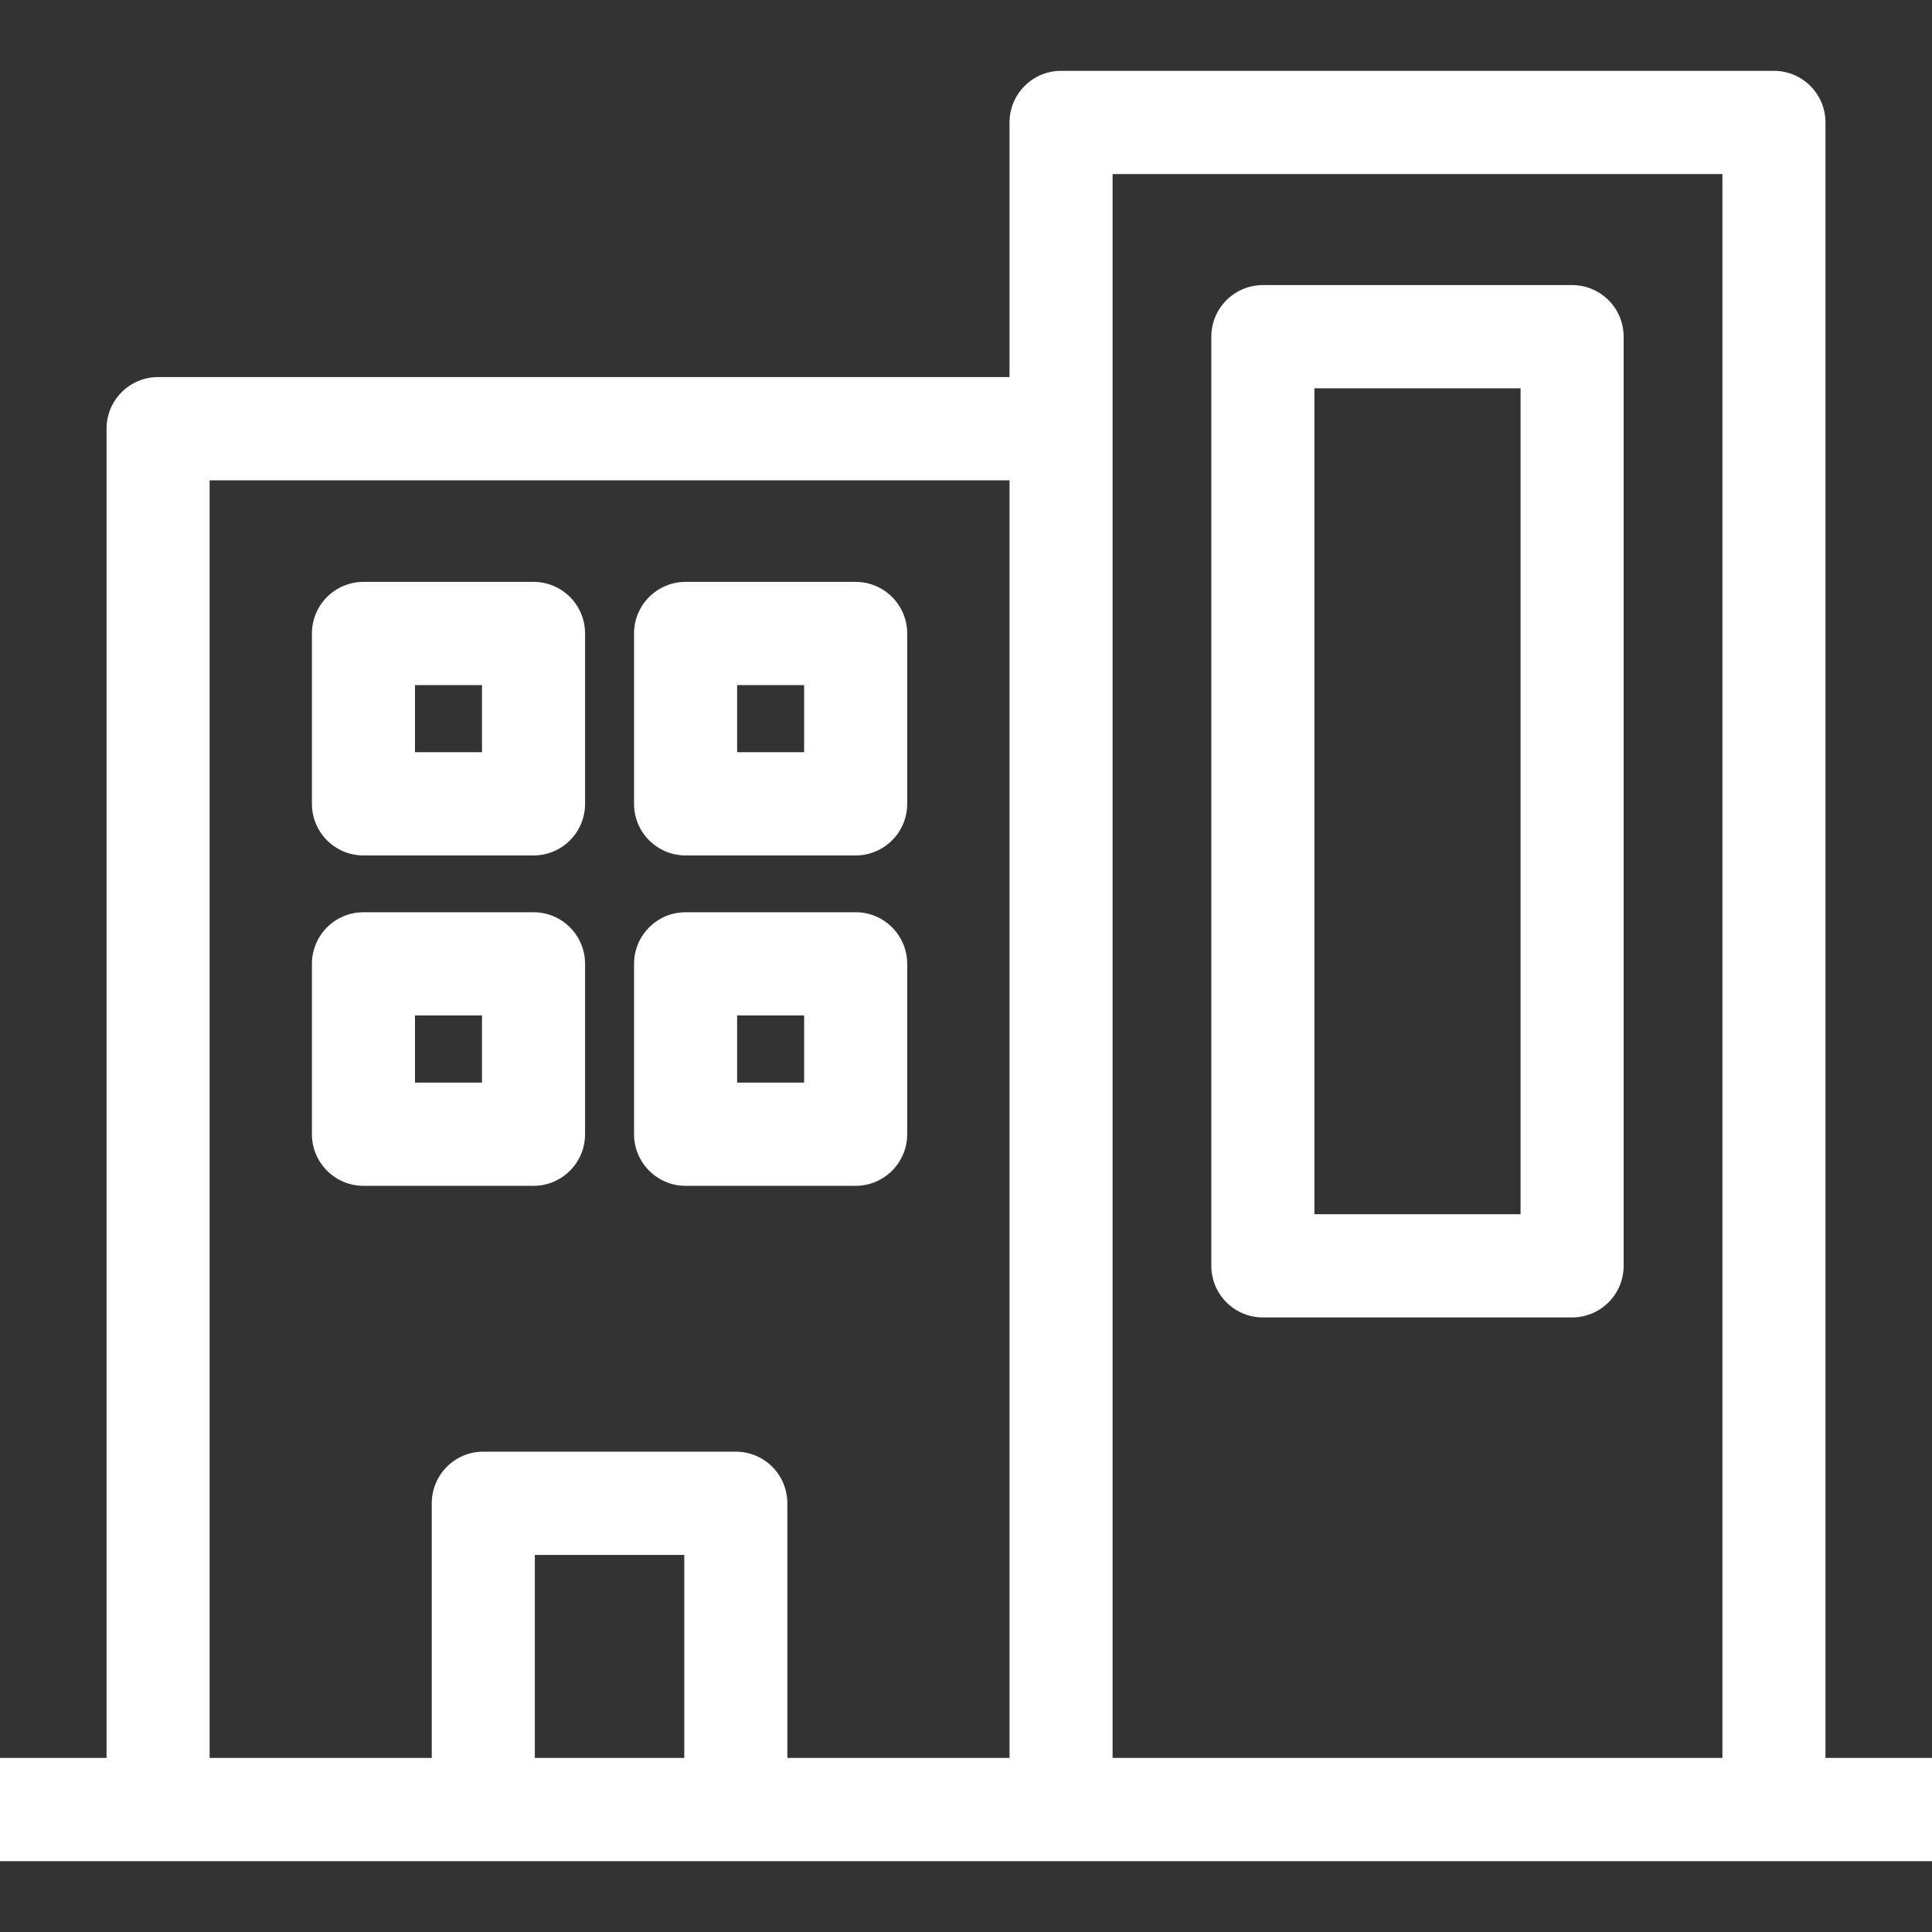 <svg width="300" height="300" viewBox="0 0 300 300" fill="none" xmlns="http://www.w3.org/2000/svg">
<rect x="0" y="0" width="300" height="300" fill="#333333" stroke="none"/>
<g clip-path="url(#clip0_1323_31)">
<path d="M24.545 58.552H156.758V19.017C156.758 14.591 160.339 11 164.759 11H275.455C279.875 11 283.46 14.591 283.46 19.017V272.97H302.107C312.631 272.97 312.631 289 302.107 289C200.704 289 99.296 289 -2.107 289C-12.631 289 -12.631 272.97 -2.107 272.97H16.544V66.565C16.544 62.143 20.125 58.552 24.545 58.552V58.552ZM106.255 272.97V241.444H83.049V272.97H106.255ZM67.044 272.97V233.427C67.044 229.004 70.625 225.414 75.045 225.414H114.259C118.679 225.414 122.26 229.004 122.26 233.427V272.97H156.758V74.582H32.549V272.97H67.044ZM196.099 44.267H244.114C248.534 44.267 252.119 47.853 252.119 52.28V196.558C252.119 200.985 248.534 204.571 244.114 204.571H196.099C191.68 204.571 188.095 200.985 188.095 196.558V52.28C188.095 47.853 191.68 44.267 196.099 44.267V44.267ZM236.114 60.293H204.1V188.541H236.114V60.293V60.293ZM56.439 141.652H82.849C87.269 141.652 90.85 145.242 90.85 149.669V176.116C90.85 180.543 87.269 184.134 82.849 184.134H56.439C52.02 184.134 48.435 180.543 48.435 176.116V149.669C48.435 145.242 52.02 141.652 56.439 141.652V141.652ZM74.845 157.682H64.44V168.103H74.845V157.682ZM106.458 141.652H132.864C137.284 141.652 140.869 145.242 140.869 149.669V176.116C140.869 180.543 137.284 184.134 132.864 184.134H106.458C102.039 184.134 98.454 180.543 98.454 176.116V149.669C98.454 145.242 102.039 141.652 106.458 141.652V141.652ZM124.864 157.682H114.459V168.103H124.864V157.682ZM56.439 90.355H82.849C87.269 90.355 90.85 93.942 90.85 98.368V124.82C90.85 129.246 87.269 132.833 82.849 132.833H56.439C52.02 132.833 48.435 129.246 48.435 124.82V98.368C48.435 93.942 52.02 90.355 56.439 90.355V90.355ZM74.845 106.385H64.44V116.803H74.845V106.385ZM106.458 90.355H132.864C137.284 90.355 140.869 93.942 140.869 98.368V124.82C140.869 129.246 137.284 132.833 132.864 132.833H106.458C102.039 132.833 98.454 129.246 98.454 124.82V98.368C98.454 93.942 102.039 90.355 106.458 90.355V90.355ZM124.864 106.385H114.459V116.803H124.864V106.385ZM172.763 272.97H267.455V27.03H172.763V272.97V272.97Z" fill="white"/>
</g>
<defs>
<clipPath id="clip0_1323_31">
<rect width="300" height="300" fill="white"/>
</clipPath>
</defs>
</svg>
